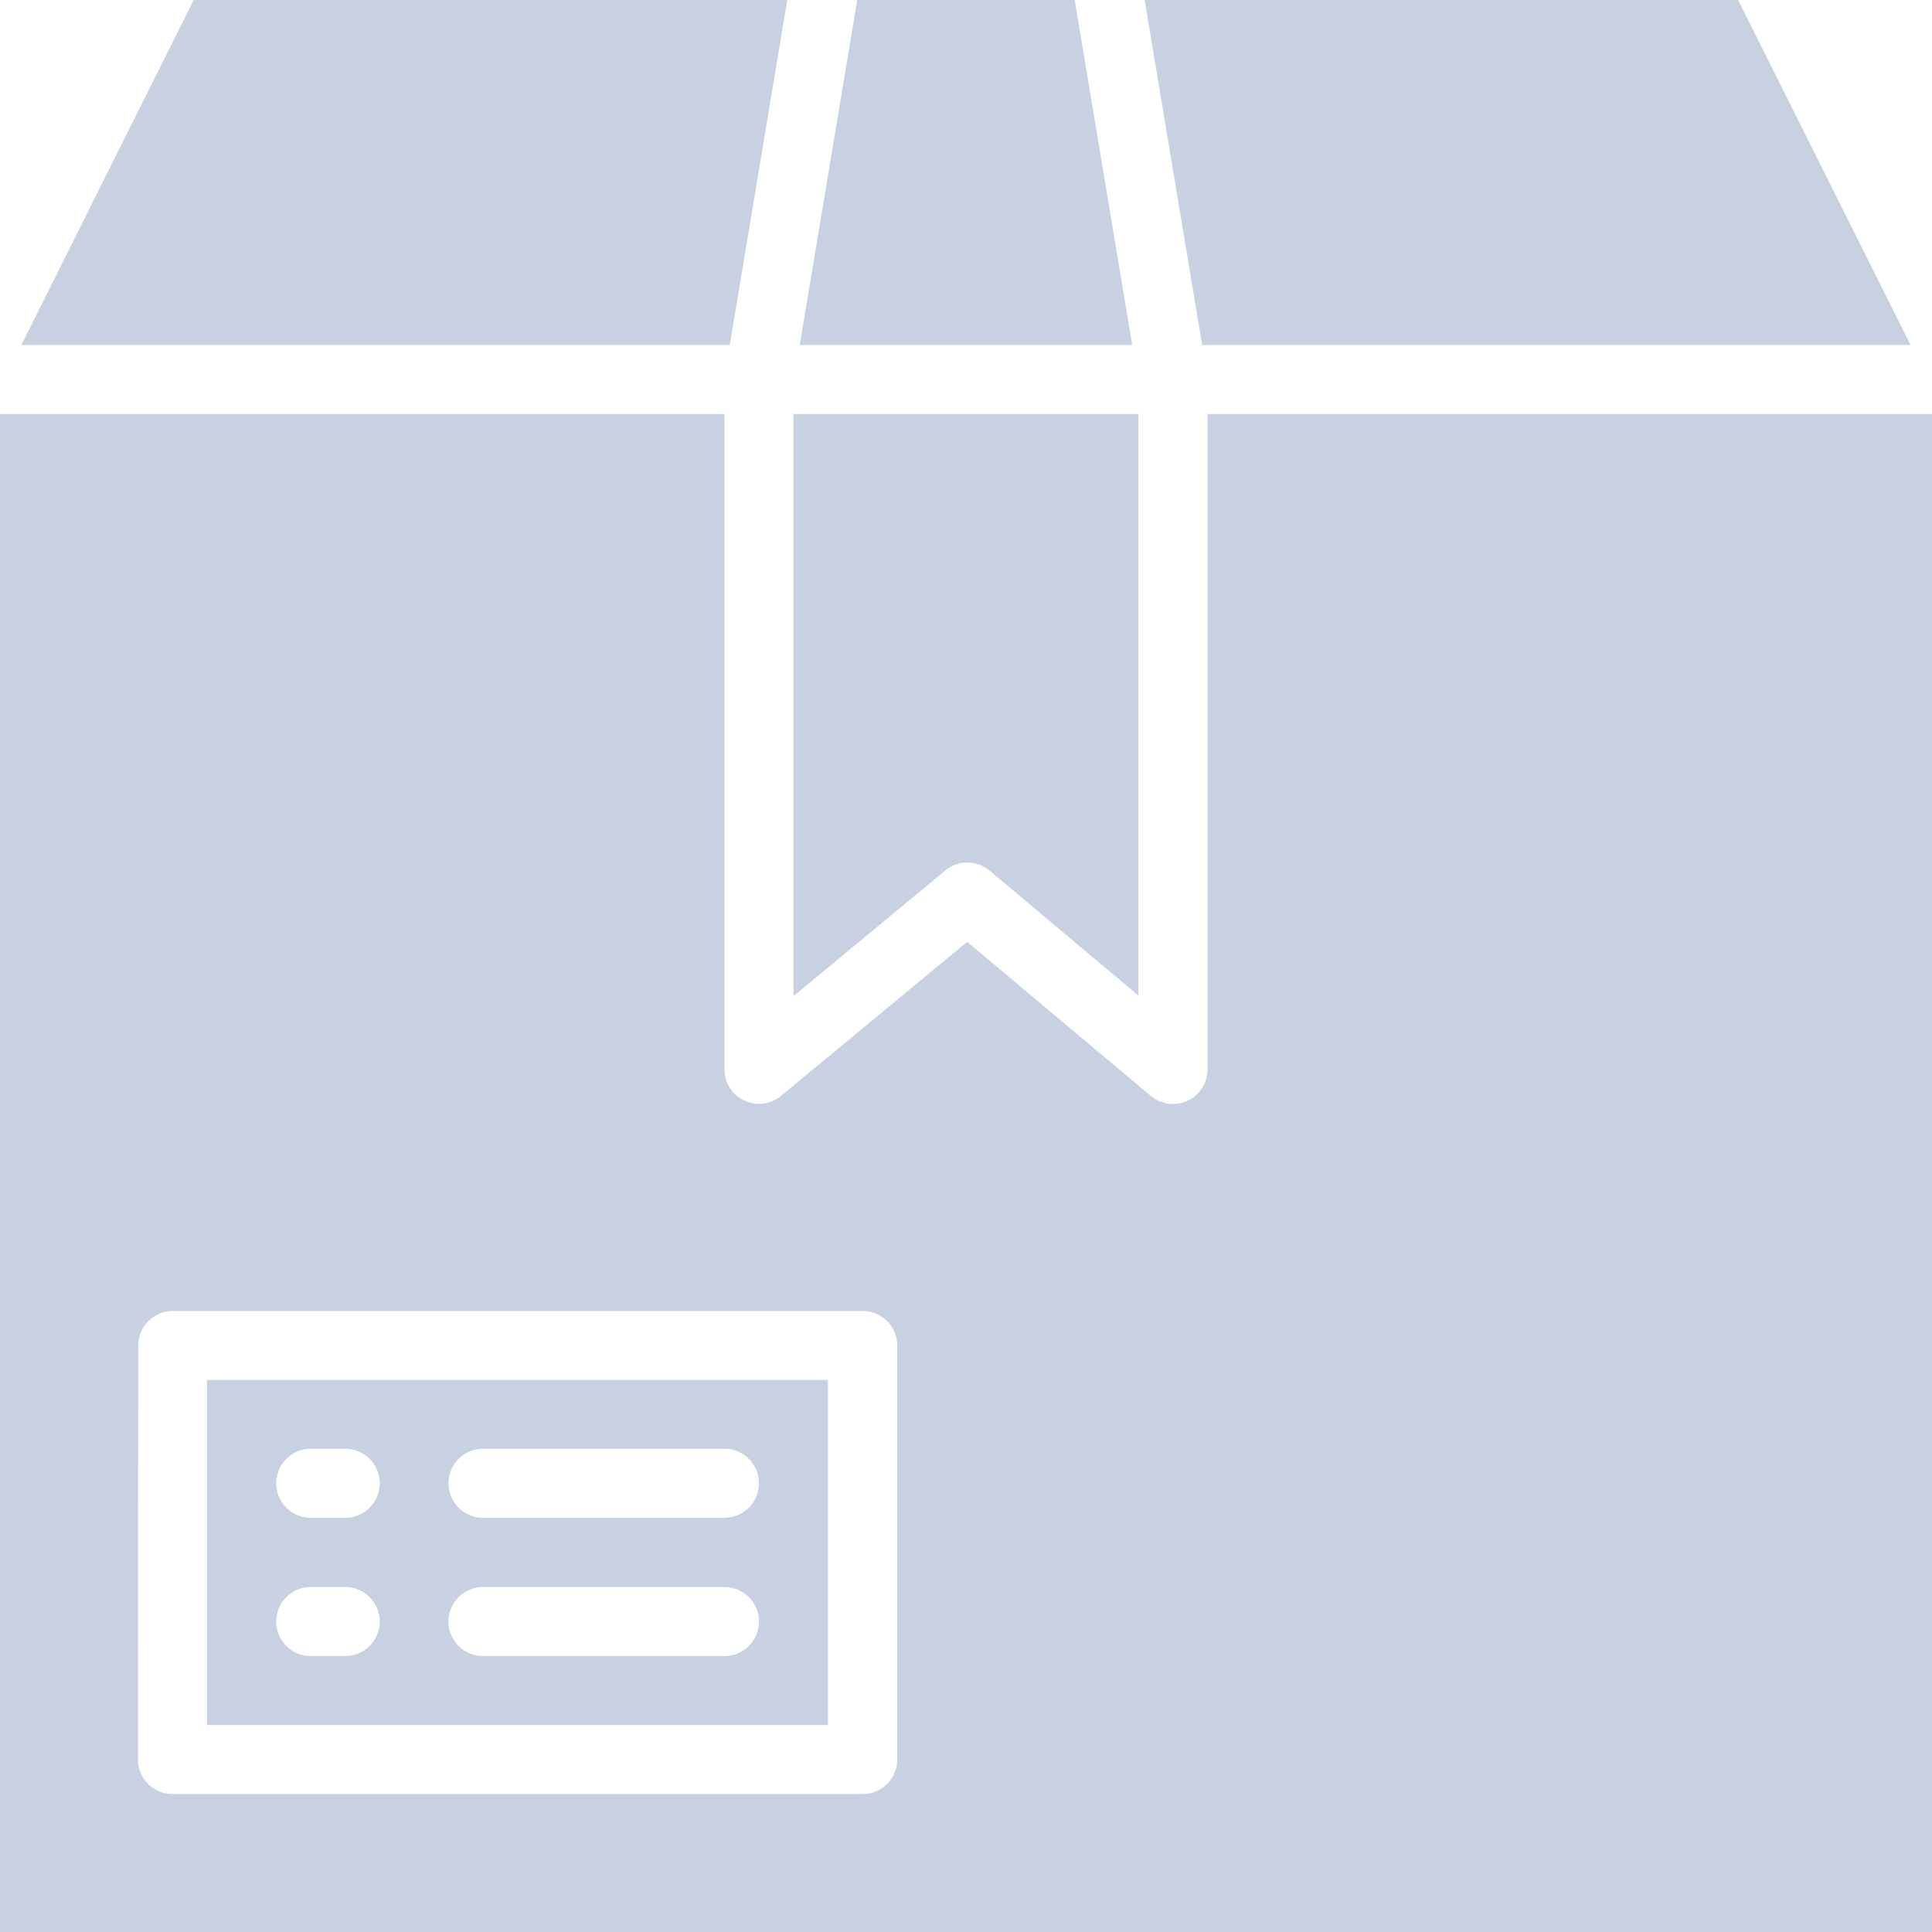 <svg xmlns="http://www.w3.org/2000/svg" width="26.548" height="26.548" viewBox="0 0 26.548 26.548">
  <g id="Box" transform="translate(-4 -4)">
    <path id="Path_773" data-name="Path 773" d="M4,36.859H30.548V16H20.592v9.007a.474.474,0,0,1-.779.363L17.29,23.253l-2.56,2.118a.474.474,0,0,1-.775-.364V16H4ZM5.9,28.8a.474.474,0,0,1,.474-.474h9.481a.474.474,0,0,1,.474.474v5.689a.474.474,0,0,1-.474.474H6.37a.474.474,0,0,1-.474-.474Z" transform="translate(0 -6.311)" fill="#c8d1e2"/>
    <path id="Path_774" data-name="Path 774" d="M15.143,4H6.988L4.618,8.741h9.735Z" transform="translate(-0.325)" fill="#c8d1e2"/>
    <path id="Path_775" data-name="Path 775" d="M18.533,44H10v4.741h8.533ZM11.9,47.793h-.474a.474.474,0,0,1,0-.948H11.9a.474.474,0,1,1,0,.948Zm0-1.9h-.474a.474.474,0,1,1,0-.948H11.9a.474.474,0,1,1,0,.948Zm5.215,1.9H13.793a.474.474,0,1,1,0-.948h3.318a.474.474,0,0,1,0,.948Zm0-1.9H13.793a.474.474,0,1,1,0-.948h3.318a.474.474,0,1,1,0,.948Z" transform="translate(-3.156 -21.037)" fill="#c8d1e2"/>
    <path id="Path_776" data-name="Path 776" d="M27,24l2.086-1.727a.474.474,0,0,1,.607,0l2.048,1.719V16H27Z" transform="translate(-12.097 -6.311)" fill="#c8d1e2"/>
    <path id="Path_777" data-name="Path 777" d="M31.75,8.741,30.96,4H27.971l-.79,4.741Z" transform="translate(-12.192)" fill="#c8d1e2"/>
    <path id="Path_778" data-name="Path 778" d="M47.705,8.741,45.335,4H37.18l.79,4.741Z" transform="translate(-17.451)" fill="#c8d1e2"/>
  </g>
</svg>

